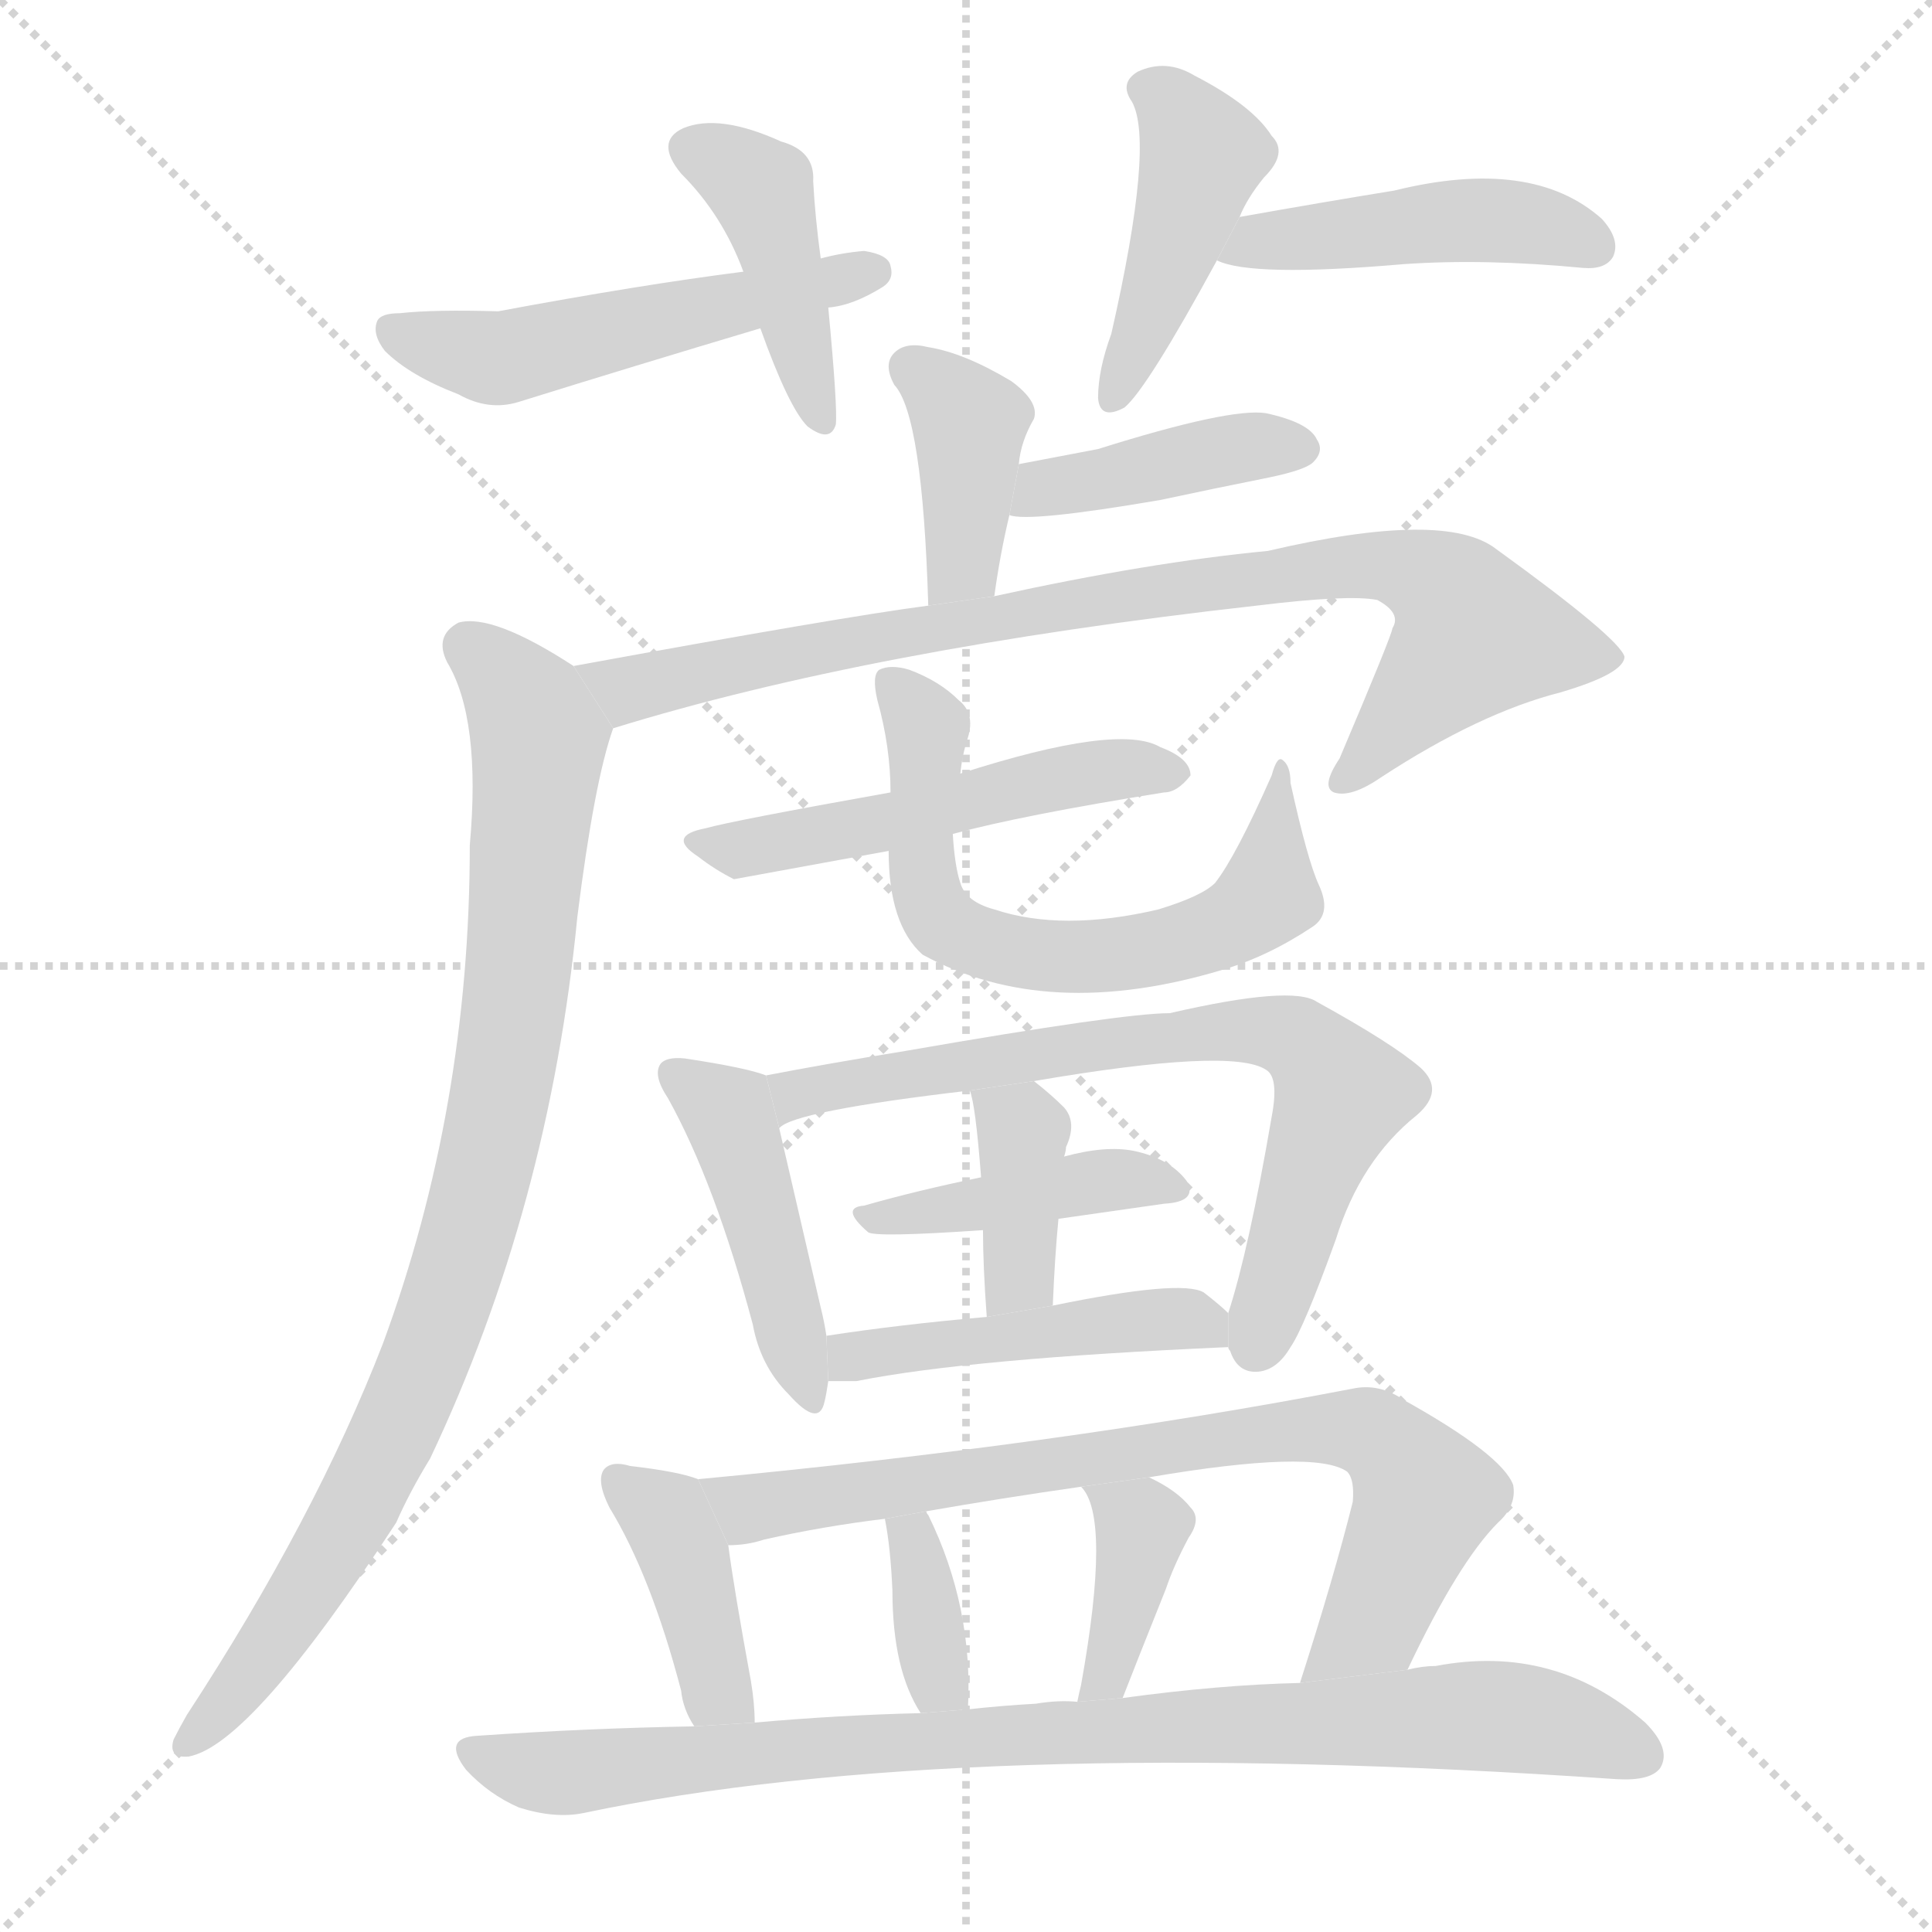 <svg version="1.1" viewBox="0 0 1024 1024" xmlns="http://www.w3.org/2000/svg">
  <g stroke="lightgray" stroke-dasharray="1,1" stroke-width="1" transform="scale(4, 4)">
    <line x1="0" y1="0" x2="256" y2="256"></line>
    <line x1="256" y1="0" x2="0" y2="256"></line>
    <line x1="128" y1="0" x2="128" y2="256"></line>
    <line x1="0" y1="128" x2="256" y2="128"></line>
  </g>
  <g transform="scale(1, -1) translate(0, -900)">
    <style scoped="true" type="text/css">
      
        @keyframes keyframes0 {
          from {
            stroke: blue;
            stroke-dashoffset: 422;
            stroke-width: 128;
          }
          58% {
            animation-timing-function: step-end;
            stroke: blue;
            stroke-dashoffset: 0;
            stroke-width: 128;
          }
          to {
            stroke: black;
            stroke-width: 1024;
          }
        }
        #make-me-a-hanzi-animation-0 {
          animation: keyframes0 0.593s both;
          animation-delay: 0s;
          animation-timing-function: linear;
        }
      
        @keyframes keyframes1 {
          from {
            stroke: blue;
            stroke-dashoffset: 519;
            stroke-width: 128;
          }
          63% {
            animation-timing-function: step-end;
            stroke: blue;
            stroke-dashoffset: 0;
            stroke-width: 128;
          }
          to {
            stroke: black;
            stroke-width: 1024;
          }
        }
        #make-me-a-hanzi-animation-1 {
          animation: keyframes1 0.672s both;
          animation-delay: 0.593s;
          animation-timing-function: linear;
        }
      
        @keyframes keyframes2 {
          from {
            stroke: blue;
            stroke-dashoffset: 438;
            stroke-width: 128;
          }
          59% {
            animation-timing-function: step-end;
            stroke: blue;
            stroke-dashoffset: 0;
            stroke-width: 128;
          }
          to {
            stroke: black;
            stroke-width: 1024;
          }
        }
        #make-me-a-hanzi-animation-2 {
          animation: keyframes2 0.606s both;
          animation-delay: 1.266s;
          animation-timing-function: linear;
        }
      
        @keyframes keyframes3 {
          from {
            stroke: blue;
            stroke-dashoffset: 456;
            stroke-width: 128;
          }
          60% {
            animation-timing-function: step-end;
            stroke: blue;
            stroke-dashoffset: 0;
            stroke-width: 128;
          }
          to {
            stroke: black;
            stroke-width: 1024;
          }
        }
        #make-me-a-hanzi-animation-3 {
          animation: keyframes3 0.621s both;
          animation-delay: 1.872s;
          animation-timing-function: linear;
        }
      
        @keyframes keyframes4 {
          from {
            stroke: blue;
            stroke-dashoffset: 391;
            stroke-width: 128;
          }
          56% {
            animation-timing-function: step-end;
            stroke: blue;
            stroke-dashoffset: 0;
            stroke-width: 128;
          }
          to {
            stroke: black;
            stroke-width: 1024;
          }
        }
        #make-me-a-hanzi-animation-4 {
          animation: keyframes4 0.568s both;
          animation-delay: 2.493s;
          animation-timing-function: linear;
        }
      
        @keyframes keyframes5 {
          from {
            stroke: blue;
            stroke-dashoffset: 407;
            stroke-width: 128;
          }
          57% {
            animation-timing-function: step-end;
            stroke: blue;
            stroke-dashoffset: 0;
            stroke-width: 128;
          }
          to {
            stroke: black;
            stroke-width: 1024;
          }
        }
        #make-me-a-hanzi-animation-5 {
          animation: keyframes5 0.581s both;
          animation-delay: 3.062s;
          animation-timing-function: linear;
        }
      
        @keyframes keyframes6 {
          from {
            stroke: blue;
            stroke-dashoffset: 852;
            stroke-width: 128;
          }
          73% {
            animation-timing-function: step-end;
            stroke: blue;
            stroke-dashoffset: 0;
            stroke-width: 128;
          }
          to {
            stroke: black;
            stroke-width: 1024;
          }
        }
        #make-me-a-hanzi-animation-6 {
          animation: keyframes6 0.943s both;
          animation-delay: 3.643s;
          animation-timing-function: linear;
        }
      
        @keyframes keyframes7 {
          from {
            stroke: blue;
            stroke-dashoffset: 893;
            stroke-width: 128;
          }
          74% {
            animation-timing-function: step-end;
            stroke: blue;
            stroke-dashoffset: 0;
            stroke-width: 128;
          }
          to {
            stroke: black;
            stroke-width: 1024;
          }
        }
        #make-me-a-hanzi-animation-7 {
          animation: keyframes7 0.977s both;
          animation-delay: 4.586s;
          animation-timing-function: linear;
        }
      
        @keyframes keyframes8 {
          from {
            stroke: blue;
            stroke-dashoffset: 505;
            stroke-width: 128;
          }
          62% {
            animation-timing-function: step-end;
            stroke: blue;
            stroke-dashoffset: 0;
            stroke-width: 128;
          }
          to {
            stroke: black;
            stroke-width: 1024;
          }
        }
        #make-me-a-hanzi-animation-8 {
          animation: keyframes8 0.661s both;
          animation-delay: 5.563s;
          animation-timing-function: linear;
        }
      
        @keyframes keyframes9 {
          from {
            stroke: blue;
            stroke-dashoffset: 642;
            stroke-width: 128;
          }
          68% {
            animation-timing-function: step-end;
            stroke: blue;
            stroke-dashoffset: 0;
            stroke-width: 128;
          }
          to {
            stroke: black;
            stroke-width: 1024;
          }
        }
        #make-me-a-hanzi-animation-9 {
          animation: keyframes9 0.772s both;
          animation-delay: 6.224s;
          animation-timing-function: linear;
        }
      
        @keyframes keyframes10 {
          from {
            stroke: blue;
            stroke-dashoffset: 447;
            stroke-width: 128;
          }
          59% {
            animation-timing-function: step-end;
            stroke: blue;
            stroke-dashoffset: 0;
            stroke-width: 128;
          }
          to {
            stroke: black;
            stroke-width: 1024;
          }
        }
        #make-me-a-hanzi-animation-10 {
          animation: keyframes10 0.614s both;
          animation-delay: 6.996s;
          animation-timing-function: linear;
        }
      
        @keyframes keyframes11 {
          from {
            stroke: blue;
            stroke-dashoffset: 711;
            stroke-width: 128;
          }
          70% {
            animation-timing-function: step-end;
            stroke: blue;
            stroke-dashoffset: 0;
            stroke-width: 128;
          }
          to {
            stroke: black;
            stroke-width: 1024;
          }
        }
        #make-me-a-hanzi-animation-11 {
          animation: keyframes11 0.829s both;
          animation-delay: 7.61s;
          animation-timing-function: linear;
        }
      
        @keyframes keyframes12 {
          from {
            stroke: blue;
            stroke-dashoffset: 415;
            stroke-width: 128;
          }
          57% {
            animation-timing-function: step-end;
            stroke: blue;
            stroke-dashoffset: 0;
            stroke-width: 128;
          }
          to {
            stroke: black;
            stroke-width: 1024;
          }
        }
        #make-me-a-hanzi-animation-12 {
          animation: keyframes12 0.588s both;
          animation-delay: 8.439s;
          animation-timing-function: linear;
        }
      
        @keyframes keyframes13 {
          from {
            stroke: blue;
            stroke-dashoffset: 379;
            stroke-width: 128;
          }
          55% {
            animation-timing-function: step-end;
            stroke: blue;
            stroke-dashoffset: 0;
            stroke-width: 128;
          }
          to {
            stroke: black;
            stroke-width: 1024;
          }
        }
        #make-me-a-hanzi-animation-13 {
          animation: keyframes13 0.558s both;
          animation-delay: 9.026s;
          animation-timing-function: linear;
        }
      
        @keyframes keyframes14 {
          from {
            stroke: blue;
            stroke-dashoffset: 458;
            stroke-width: 128;
          }
          60% {
            animation-timing-function: step-end;
            stroke: blue;
            stroke-dashoffset: 0;
            stroke-width: 128;
          }
          to {
            stroke: black;
            stroke-width: 1024;
          }
        }
        #make-me-a-hanzi-animation-14 {
          animation: keyframes14 0.623s both;
          animation-delay: 9.585s;
          animation-timing-function: linear;
        }
      
        @keyframes keyframes15 {
          from {
            stroke: blue;
            stroke-dashoffset: 402;
            stroke-width: 128;
          }
          57% {
            animation-timing-function: step-end;
            stroke: blue;
            stroke-dashoffset: 0;
            stroke-width: 128;
          }
          to {
            stroke: black;
            stroke-width: 1024;
          }
        }
        #make-me-a-hanzi-animation-15 {
          animation: keyframes15 0.577s both;
          animation-delay: 10.208s;
          animation-timing-function: linear;
        }
      
        @keyframes keyframes16 {
          from {
            stroke: blue;
            stroke-dashoffset: 766;
            stroke-width: 128;
          }
          71% {
            animation-timing-function: step-end;
            stroke: blue;
            stroke-dashoffset: 0;
            stroke-width: 128;
          }
          to {
            stroke: black;
            stroke-width: 1024;
          }
        }
        #make-me-a-hanzi-animation-16 {
          animation: keyframes16 0.873s both;
          animation-delay: 10.785s;
          animation-timing-function: linear;
        }
      
        @keyframes keyframes17 {
          from {
            stroke: blue;
            stroke-dashoffset: 353;
            stroke-width: 128;
          }
          53% {
            animation-timing-function: step-end;
            stroke: blue;
            stroke-dashoffset: 0;
            stroke-width: 128;
          }
          to {
            stroke: black;
            stroke-width: 1024;
          }
        }
        #make-me-a-hanzi-animation-17 {
          animation: keyframes17 0.537s both;
          animation-delay: 11.658s;
          animation-timing-function: linear;
        }
      
        @keyframes keyframes18 {
          from {
            stroke: blue;
            stroke-dashoffset: 384;
            stroke-width: 128;
          }
          56% {
            animation-timing-function: step-end;
            stroke: blue;
            stroke-dashoffset: 0;
            stroke-width: 128;
          }
          to {
            stroke: black;
            stroke-width: 1024;
          }
        }
        #make-me-a-hanzi-animation-18 {
          animation: keyframes18 0.562s both;
          animation-delay: 12.195s;
          animation-timing-function: linear;
        }
      
        @keyframes keyframes19 {
          from {
            stroke: blue;
            stroke-dashoffset: 881;
            stroke-width: 128;
          }
          74% {
            animation-timing-function: step-end;
            stroke: blue;
            stroke-dashoffset: 0;
            stroke-width: 128;
          }
          to {
            stroke: black;
            stroke-width: 1024;
          }
        }
        #make-me-a-hanzi-animation-19 {
          animation: keyframes19 0.967s both;
          animation-delay: 12.758s;
          animation-timing-function: linear;
        }
      
    </style>
    
      <path d="M 435 763 Q 432 785 431 804 Q 432 820 414 825 Q 381 840 362 832 Q 347 825 361 808 Q 383 786 394 756 L 403 726 Q 418 684 428 674 Q 440 665 443 675 Q 444 684 439 737 L 435 763 Z" fill="lightgray"></path>
    
      <path d="M 439 737 Q 452 738 468 748 Q 474 752 472 759 Q 471 765 458 767 Q 446 766 435 763 L 394 756 Q 339 749 264 735 Q 230 736 212 734 Q 202 734 200 730 Q 197 723 204 714 Q 217 701 243 691 Q 259 682 275 687 Q 336 706 403 726 L 439 737 Z" fill="lightgray"></path>
    
      <path d="M 657 785 Q 661 795 670 806 Q 683 819 674 828 Q 664 844 633 860 Q 618 869 603 862 Q 593 856 600 846 Q 612 824 589 723 Q 582 704 582 689 Q 583 677 596 684 Q 608 694 645 762 L 657 785 Z" fill="lightgray"></path>
    
      <path d="M 645 762 Q 663 753 744 760 Q 787 763 839 758 Q 851 757 855 764 Q 859 773 849 784 Q 812 817 739 799 Q 702 793 657 785 L 645 762 Z" fill="lightgray"></path>
    
      <path d="M 527 584 Q 530 606 535 627 L 540 654 Q 541 666 548 678 Q 551 687 536 698 Q 511 713 492 716 Q 480 719 474 713 Q 468 707 474 696 Q 489 680 492 579 L 527 584 Z" fill="lightgray"></path>
    
      <path d="M 535 627 Q 545 623 615 635 Q 643 641 673 647 Q 692 651 696 655 Q 702 661 698 667 Q 694 676 671 681 Q 652 684 582 662 L 540 654 L 535 627 Z" fill="lightgray"></path>
    
      <path d="M 325 514 Q 461 556 666 579 Q 715 585 730 582 Q 743 575 738 567 Q 738 564 710 498 Q 700 483 707 480 Q 716 477 732 488 Q 784 522 827 533 Q 861 543 861 552 Q 858 562 793 609 Q 766 630 672 608 Q 609 602 527 584 L 492 579 Q 446 573 304 547 L 325 514 Z" fill="lightgray"></path>
    
      <path d="M 304 547 Q 261 575 243 570 Q 230 563 237 549 Q 255 519 249 452 Q 249 313 203 188 Q 167 95 99 -9 Q 95 -16 92 -22 Q 89 -32 100 -31 Q 133 -25 210 93 Q 217 109 228 127 Q 291 260 306 414 Q 315 486 325 514 L 304 547 Z" fill="lightgray"></path>
    
      <path d="M 505 458 Q 542 468 617 480 Q 624 480 631 489 Q 631 498 615 504 Q 593 517 509 490 L 472 480 Q 388 465 374 461 Q 353 457 370 446 Q 379 439 389 434 L 471 449 L 505 458 Z" fill="lightgray"></path>
    
      <path d="M 471 449 Q 471 410 489 394 Q 555 358 648 386 Q 672 393 696 409 Q 706 416 699 431 Q 693 444 684 485 Q 684 494 680 497 Q 677 500 674 489 Q 655 446 644 432 Q 637 425 614 418 Q 563 406 527 418 Q 512 422 509 432 Q 506 441 505 458 L 509 490 Q 510 500 513 509 Q 517 522 508 529 Q 498 539 482 545 Q 472 548 466 545 Q 462 542 465 529 Q 472 504 472 480 L 471 449 Z" fill="lightgray"></path>
    
      <path d="M 406 330 Q 396 334 363 339 Q 353 340 350 336 Q 346 330 354 318 Q 379 273 399 198 Q 403 176 418 161 Q 434 143 437 157 Q 438 161 439 168 L 438 192 Q 437 199 435 207 Q 419 276 413 302 L 406 330 Z" fill="lightgray"></path>
    
      <path d="M 651 186 Q 651 185 652 184 Q 656 172 667 173 Q 677 174 684 186 Q 691 196 708 243 Q 721 285 751 309 Q 766 322 753 334 Q 738 347 698 369 Q 685 378 620 363 Q 595 363 480 343 Q 437 336 406 330 L 413 302 Q 420 311 514 322 L 548 327 Q 653 345 671 333 Q 678 329 674 308 Q 662 238 651 204 L 651 186 Z" fill="lightgray"></path>
    
      <path d="M 561 254 L 617 262 Q 635 263 629 274 Q 620 286 601 290 Q 586 293 564 287 L 520 276 Q 486 269 458 261 Q 445 260 460 247 Q 463 244 521 248 L 561 254 Z" fill="lightgray"></path>
    
      <path d="M 558 208 Q 559 233 561 254 L 564 287 Q 565 290 565 292 Q 571 305 564 313 Q 557 320 548 327 L 514 322 Q 517 315 520 276 L 521 248 Q 521 229 523 202 L 558 208 Z" fill="lightgray"></path>
    
      <path d="M 439 168 Q 446 168 454 168 Q 514 180 651 186 L 651 204 Q 647 208 638 215 Q 626 222 558 208 L 523 202 Q 477 198 438 192 L 439 168 Z" fill="lightgray"></path>
    
      <path d="M 370 116 Q 360 120 334 123 Q 324 126 320 121 Q 316 115 323 101 Q 345 65 361 4 Q 362 -6 368 -15 L 400 -13 Q 400 -3 398 9 Q 389 58 386 81 L 370 116 Z" fill="lightgray"></path>
    
      <path d="M 746 15 Q 773 72 794 93 Q 804 102 802 113 Q 796 129 744 158 Q 731 167 717 164 Q 561 134 370 116 L 386 81 Q 396 81 405 84 Q 436 91 469 95 L 491 99 Q 531 106 573 112 L 609 117 Q 697 132 714 120 Q 718 116 717 104 Q 707 64 689 8 L 746 15 Z" fill="lightgray"></path>
    
      <path d="M 513 -6 Q 516 48 492 97 Q 491 98 491 99 L 469 95 Q 472 80 473 57 Q 473 15 488 -8 L 513 -6 Z" fill="lightgray"></path>
    
      <path d="M 595 0 Q 602 18 618 58 Q 622 70 630 85 Q 637 95 631 101 Q 624 110 609 117 L 573 112 Q 589 96 573 7 Q 572 3 571 -2 L 595 0 Z" fill="lightgray"></path>
    
      <path d="M 368 -15 Q 311 -16 253 -20 Q 234 -21 247 -38 Q 259 -51 275 -58 Q 294 -64 309 -61 Q 508 -19 857 -43 Q 875 -44 880 -37 Q 886 -27 872 -13 Q 824 29 761 17 Q 754 17 746 15 L 689 8 Q 646 7 595 0 L 571 -2 Q 561 -1 549 -3 Q 531 -4 513 -6 L 488 -8 Q 445 -9 400 -13 L 368 -15 Z" fill="lightgray"></path>
    
    
      <clipPath id="make-me-a-hanzi-clip-0">
        <path d="M 435 763 Q 432 785 431 804 Q 432 820 414 825 Q 381 840 362 832 Q 347 825 361 808 Q 383 786 394 756 L 403 726 Q 418 684 428 674 Q 440 665 443 675 Q 444 684 439 737 L 435 763 Z"></path>
      </clipPath>
      <path clip-path="url(#make-me-a-hanzi-clip-0)" d="M 367 820 L 405 796 L 435 679" fill="none" id="make-me-a-hanzi-animation-0" stroke-dasharray="294 588" stroke-linecap="round"></path>
    
      <clipPath id="make-me-a-hanzi-clip-1">
        <path d="M 439 737 Q 452 738 468 748 Q 474 752 472 759 Q 471 765 458 767 Q 446 766 435 763 L 394 756 Q 339 749 264 735 Q 230 736 212 734 Q 202 734 200 730 Q 197 723 204 714 Q 217 701 243 691 Q 259 682 275 687 Q 336 706 403 726 L 439 737 Z"></path>
      </clipPath>
      <path clip-path="url(#make-me-a-hanzi-clip-1)" d="M 208 726 L 262 710 L 463 756" fill="none" id="make-me-a-hanzi-animation-1" stroke-dasharray="391 782" stroke-linecap="round"></path>
    
      <clipPath id="make-me-a-hanzi-clip-2">
        <path d="M 657 785 Q 661 795 670 806 Q 683 819 674 828 Q 664 844 633 860 Q 618 869 603 862 Q 593 856 600 846 Q 612 824 589 723 Q 582 704 582 689 Q 583 677 596 684 Q 608 694 645 762 L 657 785 Z"></path>
      </clipPath>
      <path clip-path="url(#make-me-a-hanzi-clip-2)" d="M 607 853 L 620 846 L 638 818 L 621 761 L 591 693" fill="none" id="make-me-a-hanzi-animation-2" stroke-dasharray="310 620" stroke-linecap="round"></path>
    
      <clipPath id="make-me-a-hanzi-clip-3">
        <path d="M 645 762 Q 663 753 744 760 Q 787 763 839 758 Q 851 757 855 764 Q 859 773 849 784 Q 812 817 739 799 Q 702 793 657 785 L 645 762 Z"></path>
      </clipPath>
      <path clip-path="url(#make-me-a-hanzi-clip-3)" d="M 650 767 L 771 784 L 823 779 L 846 769" fill="none" id="make-me-a-hanzi-animation-3" stroke-dasharray="328 656" stroke-linecap="round"></path>
    
      <clipPath id="make-me-a-hanzi-clip-4">
        <path d="M 527 584 Q 530 606 535 627 L 540 654 Q 541 666 548 678 Q 551 687 536 698 Q 511 713 492 716 Q 480 719 474 713 Q 468 707 474 696 Q 489 680 492 579 L 527 584 Z"></path>
      </clipPath>
      <path clip-path="url(#make-me-a-hanzi-clip-4)" d="M 483 705 L 514 677 L 510 601 L 496 591" fill="none" id="make-me-a-hanzi-animation-4" stroke-dasharray="263 526" stroke-linecap="round"></path>
    
      <clipPath id="make-me-a-hanzi-clip-5">
        <path d="M 535 627 Q 545 623 615 635 Q 643 641 673 647 Q 692 651 696 655 Q 702 661 698 667 Q 694 676 671 681 Q 652 684 582 662 L 540 654 L 535 627 Z"></path>
      </clipPath>
      <path clip-path="url(#make-me-a-hanzi-clip-5)" d="M 539 633 L 618 655 L 687 663" fill="none" id="make-me-a-hanzi-animation-5" stroke-dasharray="279 558" stroke-linecap="round"></path>
    
      <clipPath id="make-me-a-hanzi-clip-6">
        <path d="M 325 514 Q 461 556 666 579 Q 715 585 730 582 Q 743 575 738 567 Q 738 564 710 498 Q 700 483 707 480 Q 716 477 732 488 Q 784 522 827 533 Q 861 543 861 552 Q 858 562 793 609 Q 766 630 672 608 Q 609 602 527 584 L 492 579 Q 446 573 304 547 L 325 514 Z"></path>
      </clipPath>
      <path clip-path="url(#make-me-a-hanzi-clip-6)" d="M 316 547 L 333 535 L 553 578 L 686 598 L 742 599 L 765 589 L 782 564 L 712 486" fill="none" id="make-me-a-hanzi-animation-6" stroke-dasharray="724 1448" stroke-linecap="round"></path>
    
      <clipPath id="make-me-a-hanzi-clip-7">
        <path d="M 304 547 Q 261 575 243 570 Q 230 563 237 549 Q 255 519 249 452 Q 249 313 203 188 Q 167 95 99 -9 Q 95 -16 92 -22 Q 89 -32 100 -31 Q 133 -25 210 93 Q 217 109 228 127 Q 291 260 306 414 Q 315 486 325 514 L 304 547 Z"></path>
      </clipPath>
      <path clip-path="url(#make-me-a-hanzi-clip-7)" d="M 248 557 L 280 524 L 286 508 L 259 287 L 228 185 L 186 94 L 133 13 L 101 -22" fill="none" id="make-me-a-hanzi-animation-7" stroke-dasharray="765 1530" stroke-linecap="round"></path>
    
      <clipPath id="make-me-a-hanzi-clip-8">
        <path d="M 505 458 Q 542 468 617 480 Q 624 480 631 489 Q 631 498 615 504 Q 593 517 509 490 L 472 480 Q 388 465 374 461 Q 353 457 370 446 Q 379 439 389 434 L 471 449 L 505 458 Z"></path>
      </clipPath>
      <path clip-path="url(#make-me-a-hanzi-clip-8)" d="M 379 452 L 391 449 L 473 464 L 564 489 L 623 490" fill="none" id="make-me-a-hanzi-animation-8" stroke-dasharray="377 754" stroke-linecap="round"></path>
    
      <clipPath id="make-me-a-hanzi-clip-9">
        <path d="M 471 449 Q 471 410 489 394 Q 555 358 648 386 Q 672 393 696 409 Q 706 416 699 431 Q 693 444 684 485 Q 684 494 680 497 Q 677 500 674 489 Q 655 446 644 432 Q 637 425 614 418 Q 563 406 527 418 Q 512 422 509 432 Q 506 441 505 458 L 509 490 Q 510 500 513 509 Q 517 522 508 529 Q 498 539 482 545 Q 472 548 466 545 Q 462 542 465 529 Q 472 504 472 480 L 471 449 Z"></path>
      </clipPath>
      <path clip-path="url(#make-me-a-hanzi-clip-9)" d="M 471 540 L 490 517 L 491 427 L 504 407 L 529 398 L 601 394 L 657 413 L 672 426 L 680 490" fill="none" id="make-me-a-hanzi-animation-9" stroke-dasharray="514 1028" stroke-linecap="round"></path>
    
      <clipPath id="make-me-a-hanzi-clip-10">
        <path d="M 406 330 Q 396 334 363 339 Q 353 340 350 336 Q 346 330 354 318 Q 379 273 399 198 Q 403 176 418 161 Q 434 143 437 157 Q 438 161 439 168 L 438 192 Q 437 199 435 207 Q 419 276 413 302 L 406 330 Z"></path>
      </clipPath>
      <path clip-path="url(#make-me-a-hanzi-clip-10)" d="M 358 331 L 385 311 L 428 160" fill="none" id="make-me-a-hanzi-animation-10" stroke-dasharray="319 638" stroke-linecap="round"></path>
    
      <clipPath id="make-me-a-hanzi-clip-11">
        <path d="M 651 186 Q 651 185 652 184 Q 656 172 667 173 Q 677 174 684 186 Q 691 196 708 243 Q 721 285 751 309 Q 766 322 753 334 Q 738 347 698 369 Q 685 378 620 363 Q 595 363 480 343 Q 437 336 406 330 L 413 302 Q 420 311 514 322 L 548 327 Q 653 345 671 333 Q 678 329 674 308 Q 662 238 651 204 L 651 186 Z"></path>
      </clipPath>
      <path clip-path="url(#make-me-a-hanzi-clip-11)" d="M 414 324 L 422 320 L 634 354 L 687 349 L 711 320 L 665 187" fill="none" id="make-me-a-hanzi-animation-11" stroke-dasharray="583 1166" stroke-linecap="round"></path>
    
      <clipPath id="make-me-a-hanzi-clip-12">
        <path d="M 561 254 L 617 262 Q 635 263 629 274 Q 620 286 601 290 Q 586 293 564 287 L 520 276 Q 486 269 458 261 Q 445 260 460 247 Q 463 244 521 248 L 561 254 Z"></path>
      </clipPath>
      <path clip-path="url(#make-me-a-hanzi-clip-12)" d="M 464 255 L 508 257 L 585 275 L 621 270" fill="none" id="make-me-a-hanzi-animation-12" stroke-dasharray="287 574" stroke-linecap="round"></path>
    
      <clipPath id="make-me-a-hanzi-clip-13">
        <path d="M 558 208 Q 559 233 561 254 L 564 287 Q 565 290 565 292 Q 571 305 564 313 Q 557 320 548 327 L 514 322 Q 517 315 520 276 L 521 248 Q 521 229 523 202 L 558 208 Z"></path>
      </clipPath>
      <path clip-path="url(#make-me-a-hanzi-clip-13)" d="M 520 319 L 542 300 L 540 224 L 527 211" fill="none" id="make-me-a-hanzi-animation-13" stroke-dasharray="251 502" stroke-linecap="round"></path>
    
      <clipPath id="make-me-a-hanzi-clip-14">
        <path d="M 439 168 Q 446 168 454 168 Q 514 180 651 186 L 651 204 Q 647 208 638 215 Q 626 222 558 208 L 523 202 Q 477 198 438 192 L 439 168 Z"></path>
      </clipPath>
      <path clip-path="url(#make-me-a-hanzi-clip-14)" d="M 447 174 L 452 181 L 473 185 L 590 200 L 633 200 L 640 191" fill="none" id="make-me-a-hanzi-animation-14" stroke-dasharray="330 660" stroke-linecap="round"></path>
    
      <clipPath id="make-me-a-hanzi-clip-15">
        <path d="M 370 116 Q 360 120 334 123 Q 324 126 320 121 Q 316 115 323 101 Q 345 65 361 4 Q 362 -6 368 -15 L 400 -13 Q 400 -3 398 9 Q 389 58 386 81 L 370 116 Z"></path>
      </clipPath>
      <path clip-path="url(#make-me-a-hanzi-clip-15)" d="M 328 116 L 357 89 L 380 4 L 394 -8" fill="none" id="make-me-a-hanzi-animation-15" stroke-dasharray="274 548" stroke-linecap="round"></path>
    
      <clipPath id="make-me-a-hanzi-clip-16">
        <path d="M 746 15 Q 773 72 794 93 Q 804 102 802 113 Q 796 129 744 158 Q 731 167 717 164 Q 561 134 370 116 L 386 81 Q 396 81 405 84 Q 436 91 469 95 L 491 99 Q 531 106 573 112 L 609 117 Q 697 132 714 120 Q 718 116 717 104 Q 707 64 689 8 L 746 15 Z"></path>
      </clipPath>
      <path clip-path="url(#make-me-a-hanzi-clip-16)" d="M 379 113 L 389 104 L 408 102 L 669 141 L 728 140 L 741 129 L 754 102 L 725 39 L 695 15" fill="none" id="make-me-a-hanzi-animation-16" stroke-dasharray="638 1276" stroke-linecap="round"></path>
    
      <clipPath id="make-me-a-hanzi-clip-17">
        <path d="M 513 -6 Q 516 48 492 97 Q 491 98 491 99 L 469 95 Q 472 80 473 57 Q 473 15 488 -8 L 513 -6 Z"></path>
      </clipPath>
      <path clip-path="url(#make-me-a-hanzi-clip-17)" d="M 486 95 L 496 13 L 506 2" fill="none" id="make-me-a-hanzi-animation-17" stroke-dasharray="225 450" stroke-linecap="round"></path>
    
      <clipPath id="make-me-a-hanzi-clip-18">
        <path d="M 595 0 Q 602 18 618 58 Q 622 70 630 85 Q 637 95 631 101 Q 624 110 609 117 L 573 112 Q 589 96 573 7 Q 572 3 571 -2 L 595 0 Z"></path>
      </clipPath>
      <path clip-path="url(#make-me-a-hanzi-clip-18)" d="M 579 112 L 605 88 L 586 12 L 577 1" fill="none" id="make-me-a-hanzi-animation-18" stroke-dasharray="256 512" stroke-linecap="round"></path>
    
      <clipPath id="make-me-a-hanzi-clip-19">
        <path d="M 368 -15 Q 311 -16 253 -20 Q 234 -21 247 -38 Q 259 -51 275 -58 Q 294 -64 309 -61 Q 508 -19 857 -43 Q 875 -44 880 -37 Q 886 -27 872 -13 Q 824 29 761 17 Q 754 17 746 15 L 689 8 Q 646 7 595 0 L 571 -2 Q 561 -1 549 -3 Q 531 -4 513 -6 L 488 -8 Q 445 -9 400 -13 L 368 -15 Z"></path>
      </clipPath>
      <path clip-path="url(#make-me-a-hanzi-clip-19)" d="M 251 -29 L 302 -40 L 521 -20 L 785 -9 L 818 -12 L 870 -31" fill="none" id="make-me-a-hanzi-animation-19" stroke-dasharray="753 1506" stroke-linecap="round"></path>
    
  </g>
</svg>
